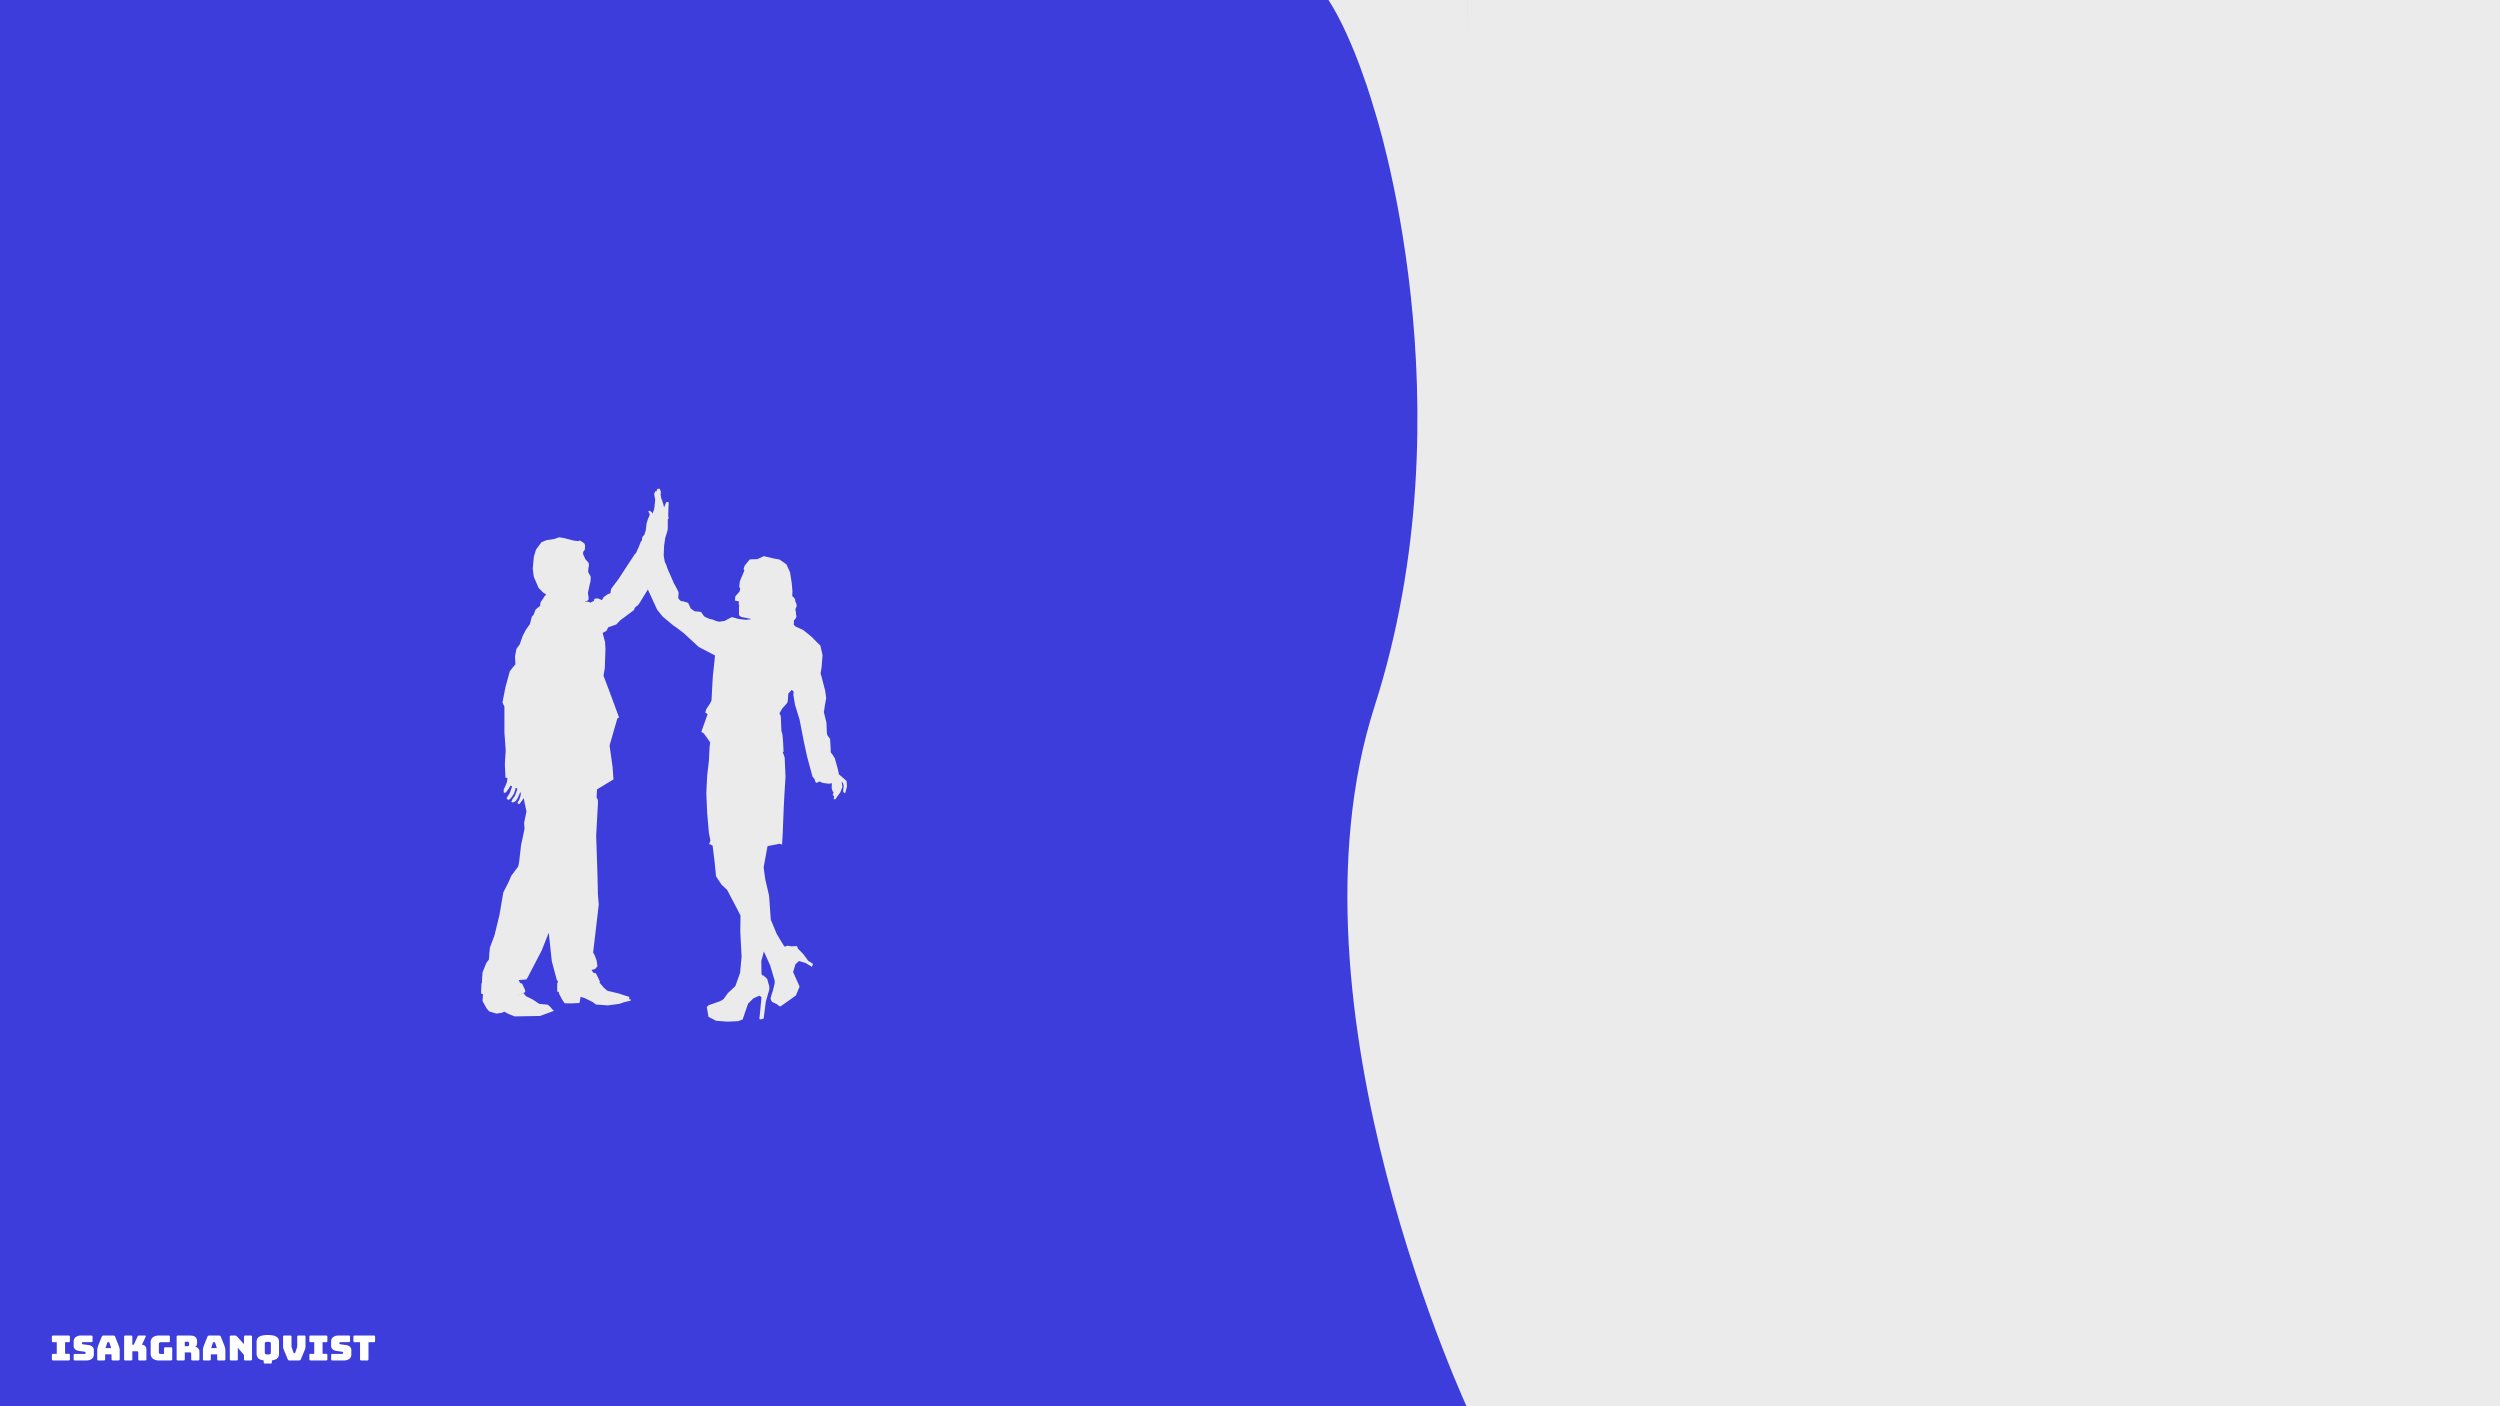<svg xmlns="http://www.w3.org/2000/svg" xmlns:xlink="http://www.w3.org/1999/xlink" width="1920" height="1080" viewBox="0 0 1920 1080">
  <rect x="0" y="0" width="1920" height="1080" fill="#333333" stroke="none"/>
  <defs>
    <clipPath id="clip-Web_1920_1">
      <rect width="1920" height="1080"/>
    </clipPath>
  </defs>
  <g id="Web_1920_1" data-name="Web 1920 – 1" clip-path="url(#clip-Web_1920_1)">
    <rect width="1920" height="1080" fill="#3d3ddb"/>
    <g id="temp" transform="translate(-87.911 844.089)">
      <path id="svg_text" d="M-194.616-14.641H-206.43a1.078,1.078,0,0,1-.763-.226.974.974,0,0,1-.239-.73h0v-3.159a.974.974,0,0,1,.239-.73,1.078,1.078,0,0,1,.763-.226h2.745v-8.925h-2.745a1.078,1.078,0,0,1-.763-.226.974.974,0,0,1-.239-.73h0v-3.213a.974.974,0,0,1,.239-.73,1.078,1.078,0,0,1,.763-.226h11.814a1.078,1.078,0,0,1,.763.226.974.974,0,0,1,.239.73h0v3.213a.974.974,0,0,1-.239.73,1.078,1.078,0,0,1-.763.226h-2.69v8.923h2.69a1.078,1.078,0,0,1,.763.226.974.974,0,0,1,.239.73h0v3.16a.974.974,0,0,1-.239.73A1.078,1.078,0,0,1-194.616-14.641Zm13.669,0h-8.762a1.078,1.078,0,0,1-.761-.226.974.974,0,0,1-.236-.73h0V-18.7a.974.974,0,0,1,.236-.73,1.078,1.078,0,0,1,.763-.226h7.458a.651.651,0,0,0,.541-.226.845.845,0,0,0,.179-.545h0a1.012,1.012,0,0,0-.179-.664.747.747,0,0,0-.541-.239h0l-4.159-.558a6.183,6.183,0,0,1-3.119-1.222,3.875,3.875,0,0,1-1.181-3.186h0v-2.789a4.16,4.16,0,0,1,1.525-3.466,6.623,6.623,0,0,1,4.214-1.208h7.764a1.078,1.078,0,0,1,.763.226.974.974,0,0,1,.239.73h0v3.16a.974.974,0,0,1-.239.73,1.078,1.078,0,0,1-.763.226h-6.46a.692.692,0,0,0-.554.226.844.844,0,0,0-.194.571h0a.9.9,0,0,0,.194.584.749.749,0,0,0,.554.266h0l4.131.531A6.269,6.269,0,0,1-176.4-25.29a3.853,3.853,0,0,1,1.193,3.187h0v2.788a4.144,4.144,0,0,1-1.539,3.466A6.634,6.634,0,0,1-180.946-14.641Zm16-13.544h0l-1.3,4.036h4.356l-1.306-4.036a1.008,1.008,0,0,0-.239-.343.435.435,0,0,0-.291-.106h-.693a.435.435,0,0,0-.291.106,1.006,1.006,0,0,0-.232.343Zm-1.581,8.87V-15.6a.974.974,0,0,1-.239.73,1.078,1.078,0,0,1-.76.226H-171.6a1.078,1.078,0,0,1-.763-.226.974.974,0,0,1-.239-.73h0v-7.011a7.546,7.546,0,0,1,.263-1.832,19.606,19.606,0,0,1,.818-2.417h0l2.412-6.029a1.252,1.252,0,0,1,.513-.664,1.705,1.705,0,0,1,.9-.213h7.458a1.646,1.646,0,0,1,.873.213,1.252,1.252,0,0,1,.513.664h0l2.412,6.029a19.606,19.606,0,0,1,.818,2.417,7.546,7.546,0,0,1,.263,1.832h0V-15.6a.974.974,0,0,1-.236.73,1.078,1.078,0,0,1-.759.226h-4.187a1.239,1.239,0,0,1-.818-.226.912.912,0,0,1-.263-.73h0v-3.718Zm19.88,4.674h-4.3a1.078,1.078,0,0,1-.763-.226.974.974,0,0,1-.236-.73h0V-32.806a.974.974,0,0,1,.236-.73,1.078,1.078,0,0,1,.763-.226h4.3a1.078,1.078,0,0,1,.763.226.974.974,0,0,1,.236.73h0V-26.7h1.109l2.856-6.188a1.338,1.338,0,0,1,.527-.677,1.656,1.656,0,0,1,.86-.2h4.27a.752.752,0,0,1,.638.226.633.633,0,0,1-.027.651h0l-2.828,6.188a3.545,3.545,0,0,1,2.481,1.049,3.547,3.547,0,0,1,.929,2.563h0V-15.6a.974.974,0,0,1-.236.73,1.078,1.078,0,0,1-.763.23h-4.27a1.078,1.078,0,0,1-.763-.226.974.974,0,0,1-.236-.73h0v-5.179a.938.938,0,0,0-.222-.664.865.865,0,0,0-.665-.239h-3.66V-15.6a.974.974,0,0,1-.236.73A1.078,1.078,0,0,1-146.649-14.641Zm30.638,0h-8.733a8.223,8.223,0,0,1-5.143-1.328,4.9,4.9,0,0,1-1.678-4.09h0v-8.287a4.9,4.9,0,0,1,1.677-4.09,8.225,8.225,0,0,1,5.143-1.328h6.932a1.078,1.078,0,0,1,.763.226.974.974,0,0,1,.236.73h0v3.213a.974.974,0,0,1-.236.73,1.078,1.078,0,0,1-.763.226h-5.767a2.029,2.029,0,0,0-1.276.332,1.2,1.2,0,0,0-.418,1h0v6.347a1.337,1.337,0,0,0,.319.982,1.3,1.3,0,0,0,.955.319h2.69V-23.8a.974.974,0,0,1,.236-.73,1.078,1.078,0,0,1,.763-.226h4.3a1.078,1.078,0,0,1,.763.226.974.974,0,0,1,.236.73h0V-15.6a.974.974,0,0,1-.236.73,1.078,1.078,0,0,1-.757.226Zm12.727-14.341h-2.079v3.4h2.079a1.113,1.113,0,0,0,.97-.358,1.519,1.519,0,0,0,.249-.89h0v-.9a1.519,1.519,0,0,0-.249-.89A1.113,1.113,0,0,0-103.284-28.982Zm-3.078,14.341h-4.27a1.078,1.078,0,0,1-.763-.226.974.974,0,0,1-.236-.73h0V-32.806a.974.974,0,0,1,.236-.73,1.078,1.078,0,0,1,.763-.226h9.233q3.1,0,4.284,1.235a4.443,4.443,0,0,1,1.178,3.2h0V-28.1a4.679,4.679,0,0,1-.347,1.9,2.118,2.118,0,0,1-1.206,1.129h0a3.707,3.707,0,0,1,2.425,1.168,3.8,3.8,0,0,1,.929,2.682h0v5.63a.974.974,0,0,1-.236.73,1.078,1.078,0,0,1-.762.226h-4.3a1.078,1.078,0,0,1-.767-.226.974.974,0,0,1-.236-.73h0v-4.063a1.317,1.317,0,0,0-.236-.863,1.025,1.025,0,0,0-.818-.279h-3.882V-15.6a.974.974,0,0,1-.236.73A1.078,1.078,0,0,1-106.362-14.641Zm22.57-13.544h0l-1.3,4.036h4.351l-1.3-4.036a1.008,1.008,0,0,0-.236-.343.435.435,0,0,0-.291-.106h-.693a.435.435,0,0,0-.291.106A1.008,1.008,0,0,0-83.792-28.185Zm-1.581,8.87V-15.6a.974.974,0,0,1-.236.73,1.078,1.078,0,0,1-.763.226h-4.076a1.078,1.078,0,0,1-.763-.226.974.974,0,0,1-.236-.73h0v-7.011a7.546,7.546,0,0,1,.263-1.832,19.6,19.6,0,0,1,.818-2.417h0l2.412-6.029a1.252,1.252,0,0,1,.513-.664,1.705,1.705,0,0,1,.9-.213h7.458a1.646,1.646,0,0,1,.874.213,1.252,1.252,0,0,1,.513.664h0l2.412,6.029a19.606,19.606,0,0,1,.818,2.417,7.546,7.546,0,0,1,.263,1.832h0V-15.6a.974.974,0,0,1-.236.73,1.078,1.078,0,0,1-.76.226h-4.189a1.239,1.239,0,0,1-.818-.226.912.912,0,0,1-.263-.73h0v-3.718Zm19.742,4.674H-69.79a1.078,1.078,0,0,1-.763-.226.974.974,0,0,1-.236-.73h0V-32.806a.974.974,0,0,1,.236-.73,1.078,1.078,0,0,1,.763-.226h2.884a2.294,2.294,0,0,1,.9.159,2.153,2.153,0,0,1,.734.558h0l5.379,5.9v-5.658a.974.974,0,0,1,.236-.73,1.078,1.078,0,0,1,.763-.226h4.159a1.078,1.078,0,0,1,.763.226.974.974,0,0,1,.236.73h0V-15.6a.974.974,0,0,1-.236.73,1.078,1.078,0,0,1-.763.226h-4.159a1.078,1.078,0,0,1-.763-.226.974.974,0,0,1-.236-.73h0v-3.267l-4.742-5.5V-15.6a.974.974,0,0,1-.236.73A1.078,1.078,0,0,1-65.631-14.641Zm26.146,2.39h-4.27a1.078,1.078,0,0,1-.763-.226.974.974,0,0,1-.236-.73h0v-1.46q-3.217-.451-4.339-1.846A5.226,5.226,0,0,1-50.215-19.9h0v-8.817a6.261,6.261,0,0,1,.374-2.217,3.806,3.806,0,0,1,1.331-1.714,7.142,7.142,0,0,1,2.648-1.116,19.07,19.07,0,0,1,4.27-.4h0a18.881,18.881,0,0,1,4.256.4A7.137,7.137,0,0,1-34.7-32.648a3.806,3.806,0,0,1,1.331,1.714A6.261,6.261,0,0,1-33-28.716h0V-19.9a6.717,6.717,0,0,1-.249,1.872,3.782,3.782,0,0,1-.86,1.527,5.04,5.04,0,0,1-1.677,1.143,9.758,9.758,0,0,1-2.7.689h0v1.46a.974.974,0,0,1-.236.73,1.078,1.078,0,0,1-.763.226Zm-4.436-15.483v7.25a1.128,1.128,0,0,0,.418.89,3.294,3.294,0,0,0,1.913.358h0a3.288,3.288,0,0,0,1.913-.358,1.128,1.128,0,0,0,.418-.89h0v-7.25a1.1,1.1,0,0,0-.418-.863,3.294,3.294,0,0,0-1.913-.358h0A3.288,3.288,0,0,0-43.5-28.6,1.1,1.1,0,0,0-43.921-27.734Zm26.257,13.093h-7.209a1.835,1.835,0,0,1-.874-.186,1.243,1.243,0,0,1-.541-.69h0L-29-22.024q-.249-.584-.418-1.022t-.277-.837a4.807,4.807,0,0,1-.153-.837q-.042-.438-.042-1.076h0v-7.01a.974.974,0,0,1,.239-.73,1.078,1.078,0,0,1,.763-.226h4.408a1.248,1.248,0,0,1,.8.226.887.887,0,0,1,.276.73h0v7.329a2.592,2.592,0,0,0,.055.531,3.719,3.719,0,0,0,.166.558h0l1.3,3.718a.77.77,0,0,0,.194.358.508.508,0,0,0,.333.093h.3a.508.508,0,0,0,.333-.093.771.771,0,0,0,.194-.358h0l1.3-3.744a3.72,3.72,0,0,0,.166-.558,2.591,2.591,0,0,0,.055-.531h0v-7.3a.974.974,0,0,1,.236-.73A1.078,1.078,0,0,1-18-33.762h4.356a1.078,1.078,0,0,1,.763.226.974.974,0,0,1,.236.73h0v7.011q0,.637-.042,1.076a4.806,4.806,0,0,1-.153.837q-.111.4-.277.837t-.418,1.022h0l-2.718,6.506a1.243,1.243,0,0,1-.541.69,1.835,1.835,0,0,1-.873.186Zm20.795,0H-8.683a1.077,1.077,0,0,1-.76-.226.974.974,0,0,1-.236-.73h0v-3.159a.974.974,0,0,1,.236-.73,1.077,1.077,0,0,1,.763-.226h2.745v-8.925H-8.68a1.077,1.077,0,0,1-.763-.226.974.974,0,0,1-.236-.73h0v-3.213a.974.974,0,0,1,.236-.73,1.078,1.078,0,0,1,.763-.226H3.133a1.077,1.077,0,0,1,.763.226.974.974,0,0,1,.239.73h0v3.213a.974.974,0,0,1-.239.73,1.077,1.077,0,0,1-.763.226H.444v8.923h2.69a1.077,1.077,0,0,1,.763.226.974.974,0,0,1,.239.73h0v3.16a.974.974,0,0,1-.239.73A1.077,1.077,0,0,1,3.131-14.641Zm13.669,0H8.039a1.078,1.078,0,0,1-.763-.226.974.974,0,0,1-.236-.73h0V-18.7a.974.974,0,0,1,.236-.73,1.078,1.078,0,0,1,.763-.226H15.5a.651.651,0,0,0,.541-.226.845.845,0,0,0,.179-.545h0a1.012,1.012,0,0,0-.179-.664.747.747,0,0,0-.541-.239h0l-4.159-.558a6.183,6.183,0,0,1-3.121-1.221A3.879,3.879,0,0,1,7.04-26.3h0v-2.789a4.16,4.16,0,0,1,1.525-3.466,6.624,6.624,0,0,1,4.214-1.208h7.764a1.078,1.078,0,0,1,.763.226.974.974,0,0,1,.239.73h0v3.16a.974.974,0,0,1-.239.73,1.078,1.078,0,0,1-.763.226H14.083a.692.692,0,0,0-.554.226.845.845,0,0,0-.194.571h0a.9.9,0,0,0,.194.584.749.749,0,0,0,.554.266h0l4.131.531a6.269,6.269,0,0,1,3.133,1.222A3.853,3.853,0,0,1,22.541-22.1h0v2.788A4.144,4.144,0,0,1,21-15.849,6.634,6.634,0,0,1,16.8-14.641Zm17.909,0H30.218a1.078,1.078,0,0,1-.759-.226.974.974,0,0,1-.239-.73h0v-13.04H25.145a1.078,1.078,0,0,1-.763-.226.974.974,0,0,1-.236-.73h0v-3.213a.974.974,0,0,1,.236-.73,1.078,1.078,0,0,1,.763-.226h14.64a1.078,1.078,0,0,1,.763.226.974.974,0,0,1,.236.73h0v3.213a.974.974,0,0,1-.236.73,1.078,1.078,0,0,1-.763.226H35.708V-15.6a.974.974,0,0,1-.236.73A1.078,1.078,0,0,1,34.71-14.641Z" transform="translate(335.192 215.369)" fill="#fff"/>
    </g>
    <g id="g3856" transform="translate(923.451 -29.561)">
      <path id="path3858" d="M280.706,224.361l-4.487-3.989-1.662-1.33.166-.332-.5-2.659-2.493-8.975s-2.161-3.823-2.825-4.155c-.5-.5-.332-1.994-.332-1.994l-.5-8.809-2.161-2.992-.332-1.994-.332-7.645-1.994-8.144s.5-2.327.5-2.825c0-.665,1.33-7.812,1.33-7.812l-.831-5.817-2.659-10.3-.831-2.825.831-5.152.665-8.975-1.662-7.313a18.871,18.871,0,0,1-1.994-1.994h-.166c-1.492-1.67-3.49-3.5-3.654-3.832-.333-.5-7.482-6.149-7.482-6.149l-5.817-2.659-1.33-1.33.166-3.49c.5,0,2.161-2.161,1.828-3.324-.332-1.33-.332-2.825-.5-3.657a3.261,3.261,0,0,1,.166-2.493,3.13,3.13,0,0,0,.5-2.493,6.273,6.273,0,0,0-1-2.327,3.857,3.857,0,0,0-.5-2.327,5.519,5.519,0,0,0-1.828-1.828l.166-3.823-.5-5.817-1.33-8.643L234.5,57.981l-5.152-3.656-5.319-1-6.815-1.662-4.986,2.327-5.817.166-2.327,2.825s-1.5,1.828-1.662,2.161l-.831,2.493.665.831-.332,1-3.158,7.479-.5,4.487.831,1-.5,2.327-3.324,3.823-.332,3.158,1.33.332,1.994.5-.5,1.662.5,1.163-.166,1.5v6.149l1.662,1.33,7.479,1.5-2.992,3.989,2.825-3.656-3.823.332-5.651-.665s-4.487-1.33-4.986-1.33c-.332,0-2.825,1.5-3.324,1.662a16.065,16.065,0,0,0-1.994,1.163l-4.321.665s-2.992-.5-3.823-1.163a14.043,14.043,0,0,0-2.992-.831,26.831,26.831,0,0,1-4.654-1.994,24.934,24.934,0,0,1-2.493-3.49s-3.989-.5-4.654-.5c-.5,0-3.324-2.161-3.324-2.161l-1.994-4.321s-4.155-1.5-4.986-1.33c-.671.155-1.834-1.342-2.336-1.839l-.166-1v.665h-.166l.332-4.654s-2.825-5.817-3.324-6.316c-.332-.5-2.992-6.981-3.989-8.975a34.188,34.188,0,0,1-1.994-5.319l-1.33-2.825v-.166l.332,1.994-1.163-6.648.332-7.479.831-5.817,1.828-5.983.166-1.994V23.4l.665-.665-.332-1.828s.166-8.476.332-8.809a6.85,6.85,0,0,0-.166-1.994h-1.5l-.5.833-1.332,3.324-.661-2.659-.835-2.659-.661-1.5-.5-2.659.169-2.659-.83-2.161h-1.829l-.83,2.161-.666-.5-1,2.327.831,4.487-.831,7.313-1.33,3.324-.5-1.163-1.662-1.163-1,.5,1.163,2.327a18,18,0,0,1-1.163,2.992,29.357,29.357,0,0,0-1.33,4.155l-.665,5.319-1,3.158-1.5,1.662-.5,2.992-.665.5-1.662,4.321-2.161,4.654,5.485,1.33-5.485-1.33-1,1-12.3,18.781s-5.152,6.981-5.485,7.313a10.275,10.275,0,0,0-.665,2.659s-.166,1.662-.166,1.33c0-.5-1.994.5-1.994.5l-3.158,2.161L92.887,85.4a25.96,25.96,0,0,1-2.825-1.163,8.109,8.109,0,0,0-2.825.166c-.332.166-.5,1.662-.5,1.662l-2.825,1.33-1.828-.831-1.994.332-1.33-2.659,1,2.161a2.413,2.413,0,0,1,1,.166l1.828-1.5v-1.5l-.5-3.657,1.33-6.316.665-2.659.166-3.49-1.5-2.659-.5-.831.166-2.825.5-2.825-.332-1.5-2.493-2.825-1.5-3.324-.332-1,.332-1.5,1.163-1.5a11.033,11.033,0,0,1,.166-2.161,8.164,8.164,0,0,0-.5-2.493,33.494,33.494,0,0,0-3.158-2.161c-.5-.332-1.828.332-1.828.332l-3.49-.5-6.98-1.828L59.977,37.2l-3.823,1.33-5.816.831L46.35,41.018l-4.155,5.651-1.662,5.485L39.7,61.461l.831,6.149,3.656,8.476,3.989,3.989,1.828.831-.5-.166.5.831-1,.5-1.33,2.161-1.994,2.825-.332,2.825-3.49,2.824-1.5,3.987-1.329,1.332-1.5,5.816-3.158,4.484-2.493,4.822-2.161,6.314-2.493,3.326L26.073,128.6l.332,6.149-1.994,2.327-2.327,2.992L18.76,152.2,16.433,164l1.5,3.324V186.94l1,13.795-.665,10.8.5,10.3,1.33.166h.166c-.166,1.163-.332,2.992-.332,2.992l-1,2.659s-1.5,3.158-1.5,3.324a8.009,8.009,0,0,0,0,1.994.749.749,0,0,0,.5.5,3.081,3.081,0,0,0,1.163-.332c.166-.166,2.327-3.158,2.327-3.158l1.163-1.994,1,.332s.332.5.166.665-1.5,4.155-1.5,4.155L20.422,236.3l-.831,1a4.266,4.266,0,0,1,.332.831c.166.164,1.163.83,1.163.83a9.278,9.278,0,0,1,1.33-.831,45.382,45.382,0,0,0,2.825-3.989l1.163-3.49.166-1a1.641,1.641,0,0,1,1,.332,1.221,1.221,0,0,1,.166,1l-1.662,4.658-2.161,2.993-.665,1.829s.665.166,1.163.332c.665.166,2.327-1.163,2.493-1.33s1.33-2.161,1.33-2.161l1.662-3.823.665-.5-.166,2.493-1,3.158-1.5,2.493.5.665,1,.332,2.161-2.825,1.163-1.828.166.831,1.33,6.482.665,2.825-1.828,8.975.332,4.488L30.726,273.7l-1.5,12.965-.665,3.326-5.319,7.144-2.161,4.986L17.1,309.935l-2.992,17.449-3.822,15.625-3.49,9.306s-.5,4.986-.5,5.319a27.576,27.576,0,0,1-.332,3.989,21.917,21.917,0,0,0-1.994,2.659c-.166.332-2.825,7.147-2.825,7.147L.81,376.082l-.166,3.49-.332.169-.332,7.81,5.485,1.994-3.989-1.5-.332,5.319,2.992,5.483,2.161,2.5,5.484,1.66,4.488-.666,1.5-.83,3.49,1.828,4.487,1.828L35.38,405l9.806-.166L53,402.009l2.992-1.163-1.163-1-1.662-1.994-1.828-1.662-6.648-.665L39.7,392.2s-4.487-2.327-5.152-2.493c-.166-.166-1.163-1.5-1.994-2.493l-5.319,2.161,6.648-2.825v-1.5l-2.327-4.986L29.9,379.4l-1-2.161,5.983-.5,1.163-1.994L46.516,354.64,52,340.846l2.327,21.939,3.823,14.293,1,1.5-.665,1.33v6.316h1.163l.332,1.662,2.161,4.155,1.994,2.992,4.654.166,6.815-.332.831-4.654,2.659.665,6.482,3.158,2.659,1.995,9.141.665,8.809-1.163,3.823-1.33,4.986-1.163v-1l-1,.166-.332-2.161-2.992-.831s-5.817-1.994-6.149-1.994c-.5,0-7.645-1.828-7.645-1.828l-2.659-2.327-3.324-3.989.5-.332-1.828-3.989-1.33-2.659-1.662-.332-1.5-1.662v-.665l2.493-.665,1.828-2.161-.665-4.488-1.5-3.989-1.163-1.995,4.321-36.731-.665-8.476L89.4,295.8l-1-29.418,1.33-23.934v-3.49l-1-1.994.332-6.149,12.631-7.645-.665-9.474L98.7,197.079l5.983-20.775,1.33-.665-7.479-20.277-4.487-11.8,1-5.983.5-14.792-.332-5.152-1.828-6.981,2.825-1.5,1.5-2.825,6.149-2.161,2.992-3.158L117.32,93.2l.831-1.994,2.825-2.327,5.817-9.474,5.651-9.141-4.321,6.981.332.831L135.27,92.87l4.155,5.152s7.479,6.316,8.809,7.313c1.5.831,7.812,5.817,7.812,5.817l11.136,10.3,12.465,6.482-.332,3.989-1.33,12.133-1,18.449-1,2.161L173,169.157l-.831,2.659L174,172.98l-4.82,13.629,1.994,1.33,3.324,4.654,1.163,1.828.332-.5-.5,4.654-.5,10.3-1.33,11.3L173,233.645l.665,15.457,1.33,15.291,1.163,5.651-1,2.825a4.036,4.036,0,0,1,1.828.665c0,.166.665.332,1.662.665-.332-.166-.665-.166-.831-.332l1.662,13.629,1,10.138,4.321,6.482,4.155,3.823,6.981,13.3,3.324,6.482-.166,12.3,1,19.28-1.163,12.465L195.27,381.9l-5.651,5.319s-2.327,3.158-3.324,4.654l1.5.5-1.5-.5-2.825,1.662-4.321,1.5-4.321,1.5-1.5,1.5.5,2.659.831,4.82,5.817,2.992s8.144.665,8.643.665,8.31-.332,8.31-.332l3.49-1.33,1.5-4.487,2.659-7.645,4.155-4.155,4.654-1.994,1.5,1.163-1.163,12.133-.5,4.487,1,.5,2.327-.665,1.662-13.13,2.659-9.141v-2.493l-1.662-5.817-2.992-2.659-5.152,4.986,4.82-4.654-1-1.33-.166-9.972,1.994-7.313,4.82,10.637,3.49,11.8v1.994l-1.5,5.983a48.875,48.875,0,0,0-1.662,5.651,6.718,6.718,0,0,0,1.163,2.659l3.823,1.828s1.828,1.662,2.327,1.662,12.133-8.476,12.133-8.476l2.825-6.815-2.825-6.316-2.161-4.82,1.828-5.983,2.659-2.493,5.152,1.5,4.82,2.992.831-2.327-3.656-2.327-3.657-4.986-4.321-4.487-.665-1.828-4.321.166-3.324-.5-1.5.831-1-.831-5.485-9.141-4.487-10.8-1.33-18.449-2.992-12.964-1.163-8.809,2.327-12.8.665-3.49-8.144,1.5,8.975-1.662,8.476-1.662,1.828.665.5-8.476.831-20.775.5-9.474.831-13.463-.665-14.792-1.33-3.656-.332-.665-13.795-1.5,14.626,1.662L232,194.918l-.5-6.149-.831-2.825-.5-11.634-1-1.828,2.161-3.823L234.661,165l.831-1.5.5-6.316,2.659-2.825,1.5,1.5-.332,2.161,1.33,7.978,3.49,11.3,3.324,17.119,2.493,11.468,4.155,15.291,1.33,1.33.665,1.994.665,1.33,1.662-.5.665-.665,2.825,1.163,4.82.665,1.994-.5.166.831-.166,2.825.831,2.825.665.332-.665,2.327,1.163,1-.5,1.828,1.163.665,2.659-3.656,1.33-1.828,1.662-4.321-.665-3.989,1.163,1.33.5,1.994-.5,4.155.665,1.163h1l1.33-4.986-.332-4.155ZM75.941,47.022l1.994,2.992-1.828-2.825-.5-.332.332.166Zm54.679,7.313,1.5,1,3.656,2.493-5.152-3.49ZM186.635,276.55c-.166-.166-.5-.166-1-.332C186.137,276.383,186.469,276.383,186.635,276.55ZM230.68,95.885h-.166c.166,0,.5.166.665.166C231.012,96.051,230.846,95.885,230.68,95.885Zm-.332-.166-.166-.166Zm-51.522,178.5,1.5.5Zm1.662.5c.5.166,1.163.332,1.662.5C181.651,275.052,180.986,274.886,180.487,274.72Zm3.49,1c-.5-.166-1-.166-1.5-.332C182.98,275.551,183.479,275.551,183.977,275.717Zm.166.166a3.13,3.13,0,0,1,1.33.332A3.132,3.132,0,0,0,184.144,275.883Zm2.493.665h0" transform="translate(-554 405)" fill="#ebebeb"/>
    </g>
    <path id="Path_2" data-name="Path 2" d="M0,0H793V1083H0Z" transform="translate(1127)" fill="#ebebeb"/>
    <path id="Path_1" data-name="Path 1" d="M1129.442,269.231Z" fill="none" stroke="#707070" stroke-width="1"/>
    <path id="Path_3" data-name="Path 3" d="M1127,1115.751s-148.049-312.91-73.839-544.336,0-457.962,0-457.962-15.106-54.074-35.944-85.678,38.7-58.818,38.7-58.818h68.892Z" transform="translate(2.442 -28.751)" fill="#ebebeb"/>
  </g>
</svg>
